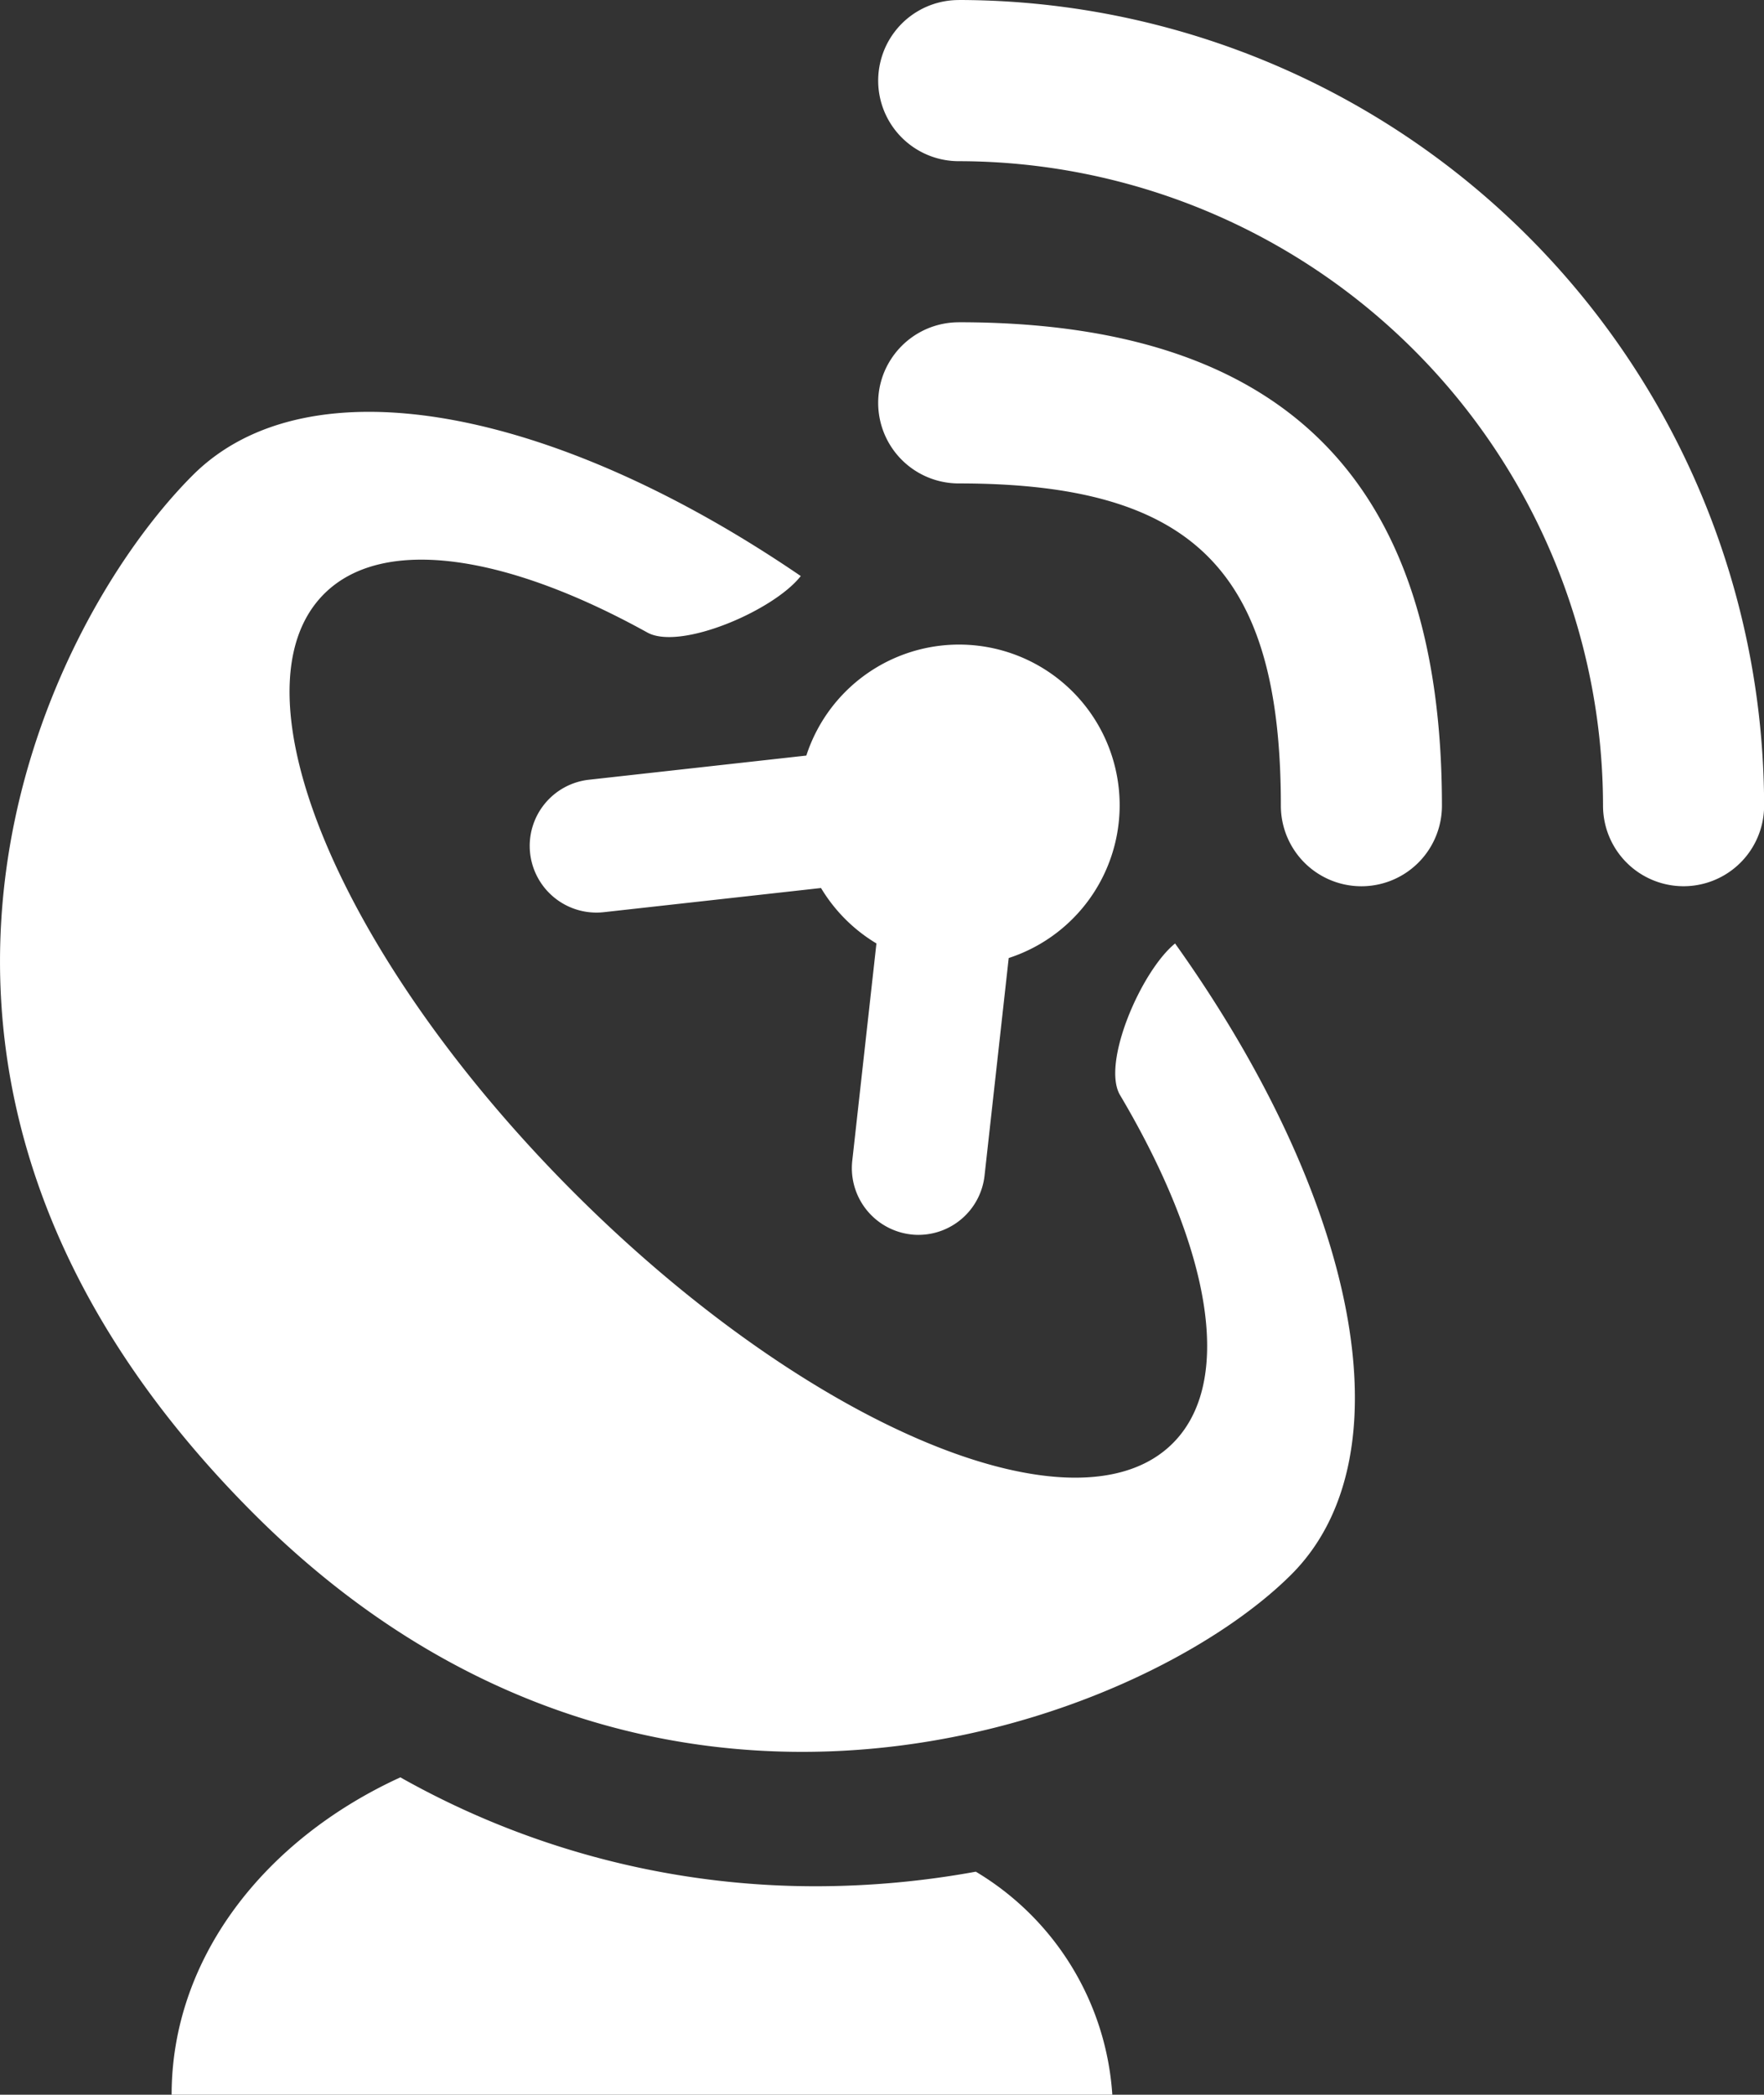 <svg xmlns="http://www.w3.org/2000/svg" viewBox="10479.318 609.697 46.858 55.622">
  <rect x="10479.318" y="609.697" width="46.858" height="55.622" fill="#333333" stroke="none"/>
  <defs>
    <style>
      .cls-1 {
        fill: #fff;
      }
    </style>
  </defs>
  <g id="_002-satellite-dish" data-name="002-satellite-dish" transform="translate(10479.319 609.697)">
    <path id="Path_450" data-name="Path 450" class="cls-1" d="M31.594,55.622H6.606c0-3.615,2.452-6.767,6.076-8.427a22.453,22.453,0,0,0,11.05,2.892,23.772,23.772,0,0,0,4.236-.387A7.469,7.469,0,0,1,31.594,55.622ZM31.8,29.08c2.377,4.009,3.059,7.588,1.4,9.244-2.552,2.552-9.672-.426-15.9-6.651S8.1,18.33,10.654,15.773c1.562-1.564,4.848-1.048,8.589,1.023.875.483,3.361-.584,4.075-1.5-6.536-4.463-13.071-5.757-16.152-2.676-3.983,3.983-9.92,16.03,1.617,27.569,10.553,10.555,23.582,5.6,27.567,1.619,3.177-3.177,1.714-10.027-3.089-16.755C32.36,25.785,31.3,28.237,31.8,29.08ZM16.129,22.658a1.773,1.773,0,0,0,1.955,1.564l5.772-.642a4.289,4.289,0,0,0,1.472,1.472l-.642,5.772a1.773,1.773,0,0,0,1.564,1.955,1.54,1.54,0,0,0,.2.011A1.768,1.768,0,0,0,28.2,31.217l.642-5.778a4.266,4.266,0,1,0-5.376-5.376l-5.776.642A1.768,1.768,0,0,0,16.129,22.658Zm11.385-14.1a2.139,2.139,0,1,0,0,4.279c6.238,0,8.557,2.319,8.557,8.557a2.139,2.139,0,0,0,4.279,0C40.35,12.755,36.151,8.557,27.514,8.557Zm0-8.557a2.139,2.139,0,1,0,0,4.279A17.135,17.135,0,0,1,44.629,21.393a2.139,2.139,0,0,0,4.279,0A21.418,21.418,0,0,0,27.514,0Z" transform="translate(-2.048)"/>
  </g>
</svg>

